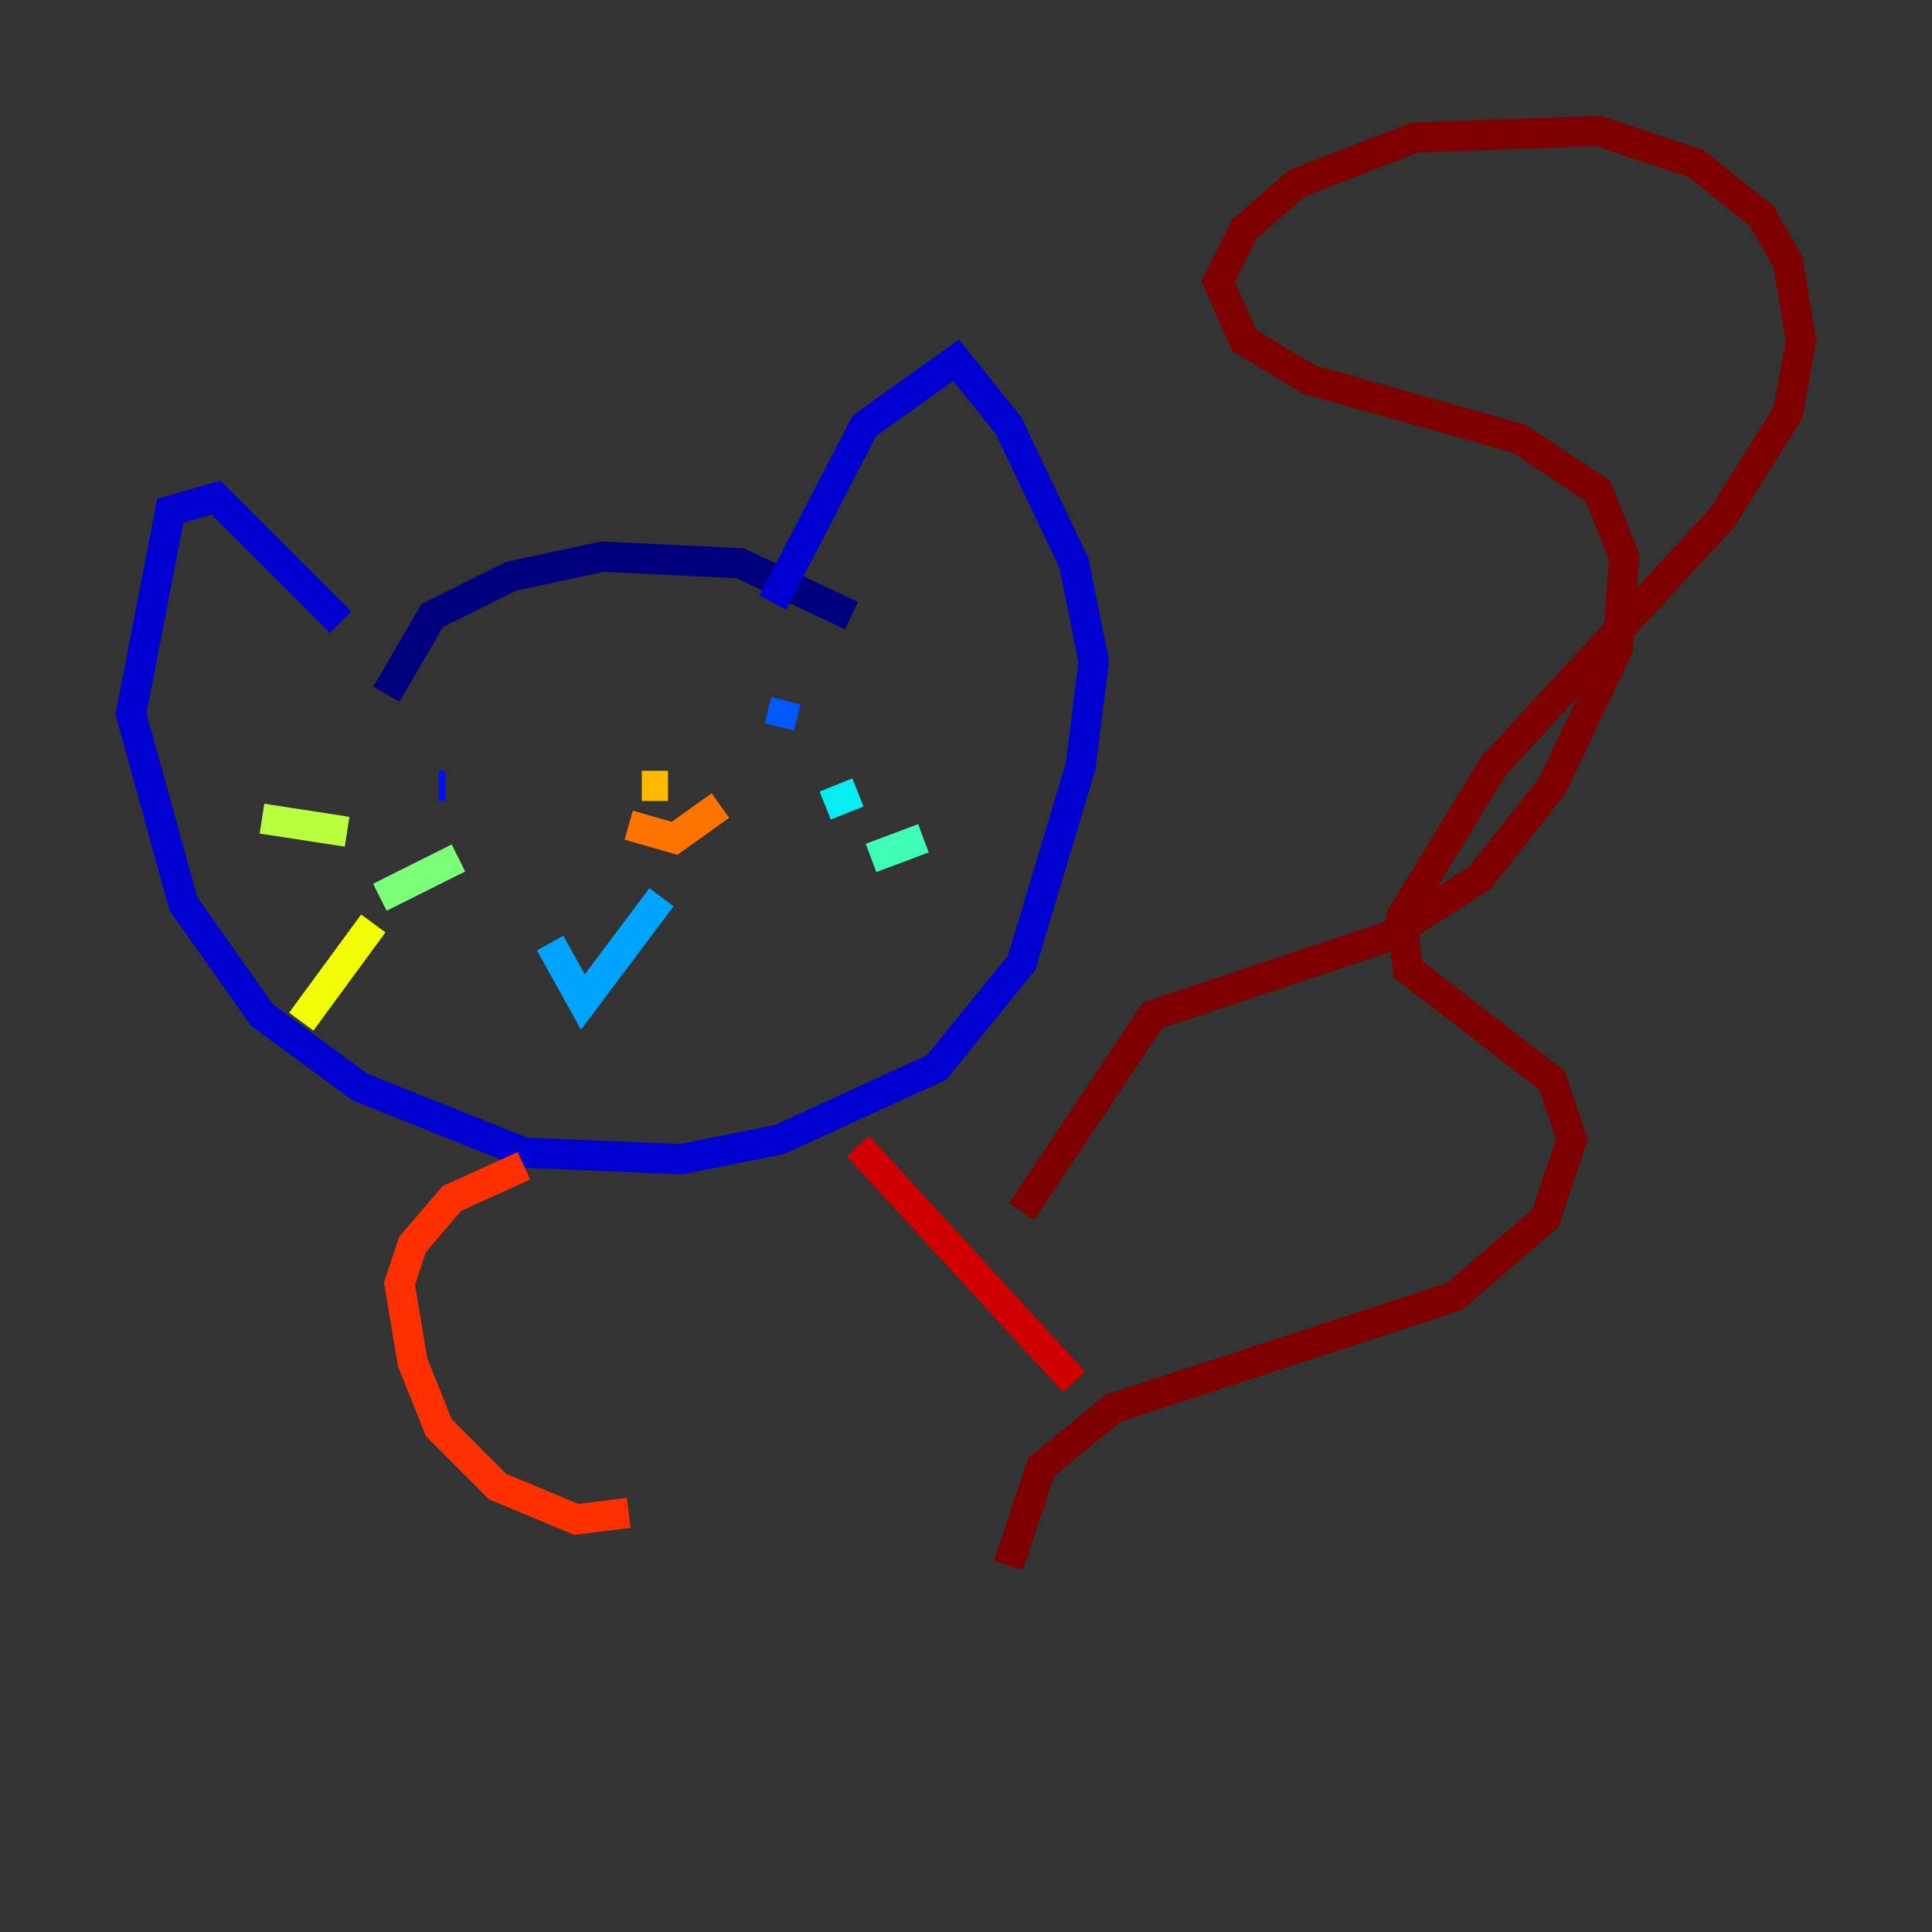 <?xml version="1.0" encoding="utf-8" ?>
<svg baseProfile="tiny" height="128" version="1.2" viewBox="0,0,128,128" width="128" xmlns="http://www.w3.org/2000/svg" xmlns:ev="http://www.w3.org/2001/xml-events" xmlns:xlink="http://www.w3.org/1999/xlink"><rect x="0" y="0" width="128" height="128" fill="#333333" stroke="none"/><defs /><polyline fill="none" points="25.6,45.993 28.637,40.786 33.844,38.183 39.919,36.881 49.031,37.315 56.407,40.786" stroke="#00007f" stroke-width="2" /><polyline fill="none" points="51.2,39.919 57.275,28.203 63.349,23.864 66.82,28.203 71.159,37.315 72.461,43.824 71.593,50.766 67.688,63.783 62.047,70.725 51.634,75.498 45.125,76.8 34.712,76.366 23.864,72.027 17.356,67.254 12.149,59.878 8.678,47.295 11.281,33.844 14.319,32.976 22.563,41.22" stroke="#0000d1" stroke-width="2" /><polyline fill="none" points="29.505,52.068 29.071,52.068" stroke="#0010ff" stroke-width="2" /><polyline fill="none" points="52.068,46.427 51.634,48.163" stroke="#0058ff" stroke-width="2" /><polyline fill="none" points="36.447,62.481 38.617,66.386 43.824,59.444" stroke="#00a4ff" stroke-width="2" /><polyline fill="none" points="54.671,53.37 56.841,52.502" stroke="#05ecf1" stroke-width="2" /><polyline fill="none" points="57.709,56.841 61.18,55.539" stroke="#3fffb7" stroke-width="2" /><polyline fill="none" points="25.166,59.444 30.373,56.841" stroke="#7cff79" stroke-width="2" /><polyline fill="none" points="22.997,55.105 17.356,54.237" stroke="#b7ff3f" stroke-width="2" /><polyline fill="none" points="24.732,61.18 19.959,67.688" stroke="#f1fc05" stroke-width="2" /><polyline fill="none" points="42.522,52.068 44.258,52.068" stroke="#ffb900" stroke-width="2" /><polyline fill="none" points="41.654,54.671 44.691,55.539 47.729,53.37" stroke="#ff7300" stroke-width="2" /><polyline fill="none" points="34.712,77.234 29.939,79.403 27.336,82.441 26.468,85.044 27.336,90.251 29.071,94.59 32.976,98.495 38.183,100.664 41.654,100.231" stroke="#ff3000" stroke-width="2" /><polyline fill="none" points="56.841,75.932 71.159,91.552" stroke="#d10000" stroke-width="2" /><polyline fill="none" points="67.688,80.271 76.366,67.254 91.986,62.047 98.061,58.142 102.834,52.068 107.173,42.956 107.607,36.881 105.871,32.542 100.664,29.071 86.78,25.166 82.441,22.563 80.705,18.658 82.441,15.186 85.912,12.149 93.722,9.112 105.871,8.678 112.38,10.848 116.719,14.319 118.454,17.356 119.322,22.563 118.454,27.336 114.115,34.278 98.929,50.766 92.854,60.746 93.288,64.217 102.834,71.593 104.136,75.498 102.4,80.705 96.325,85.912 73.763,93.288 68.99,97.193 66.82,103.702" stroke="#7f0000" stroke-width="2" /></svg>